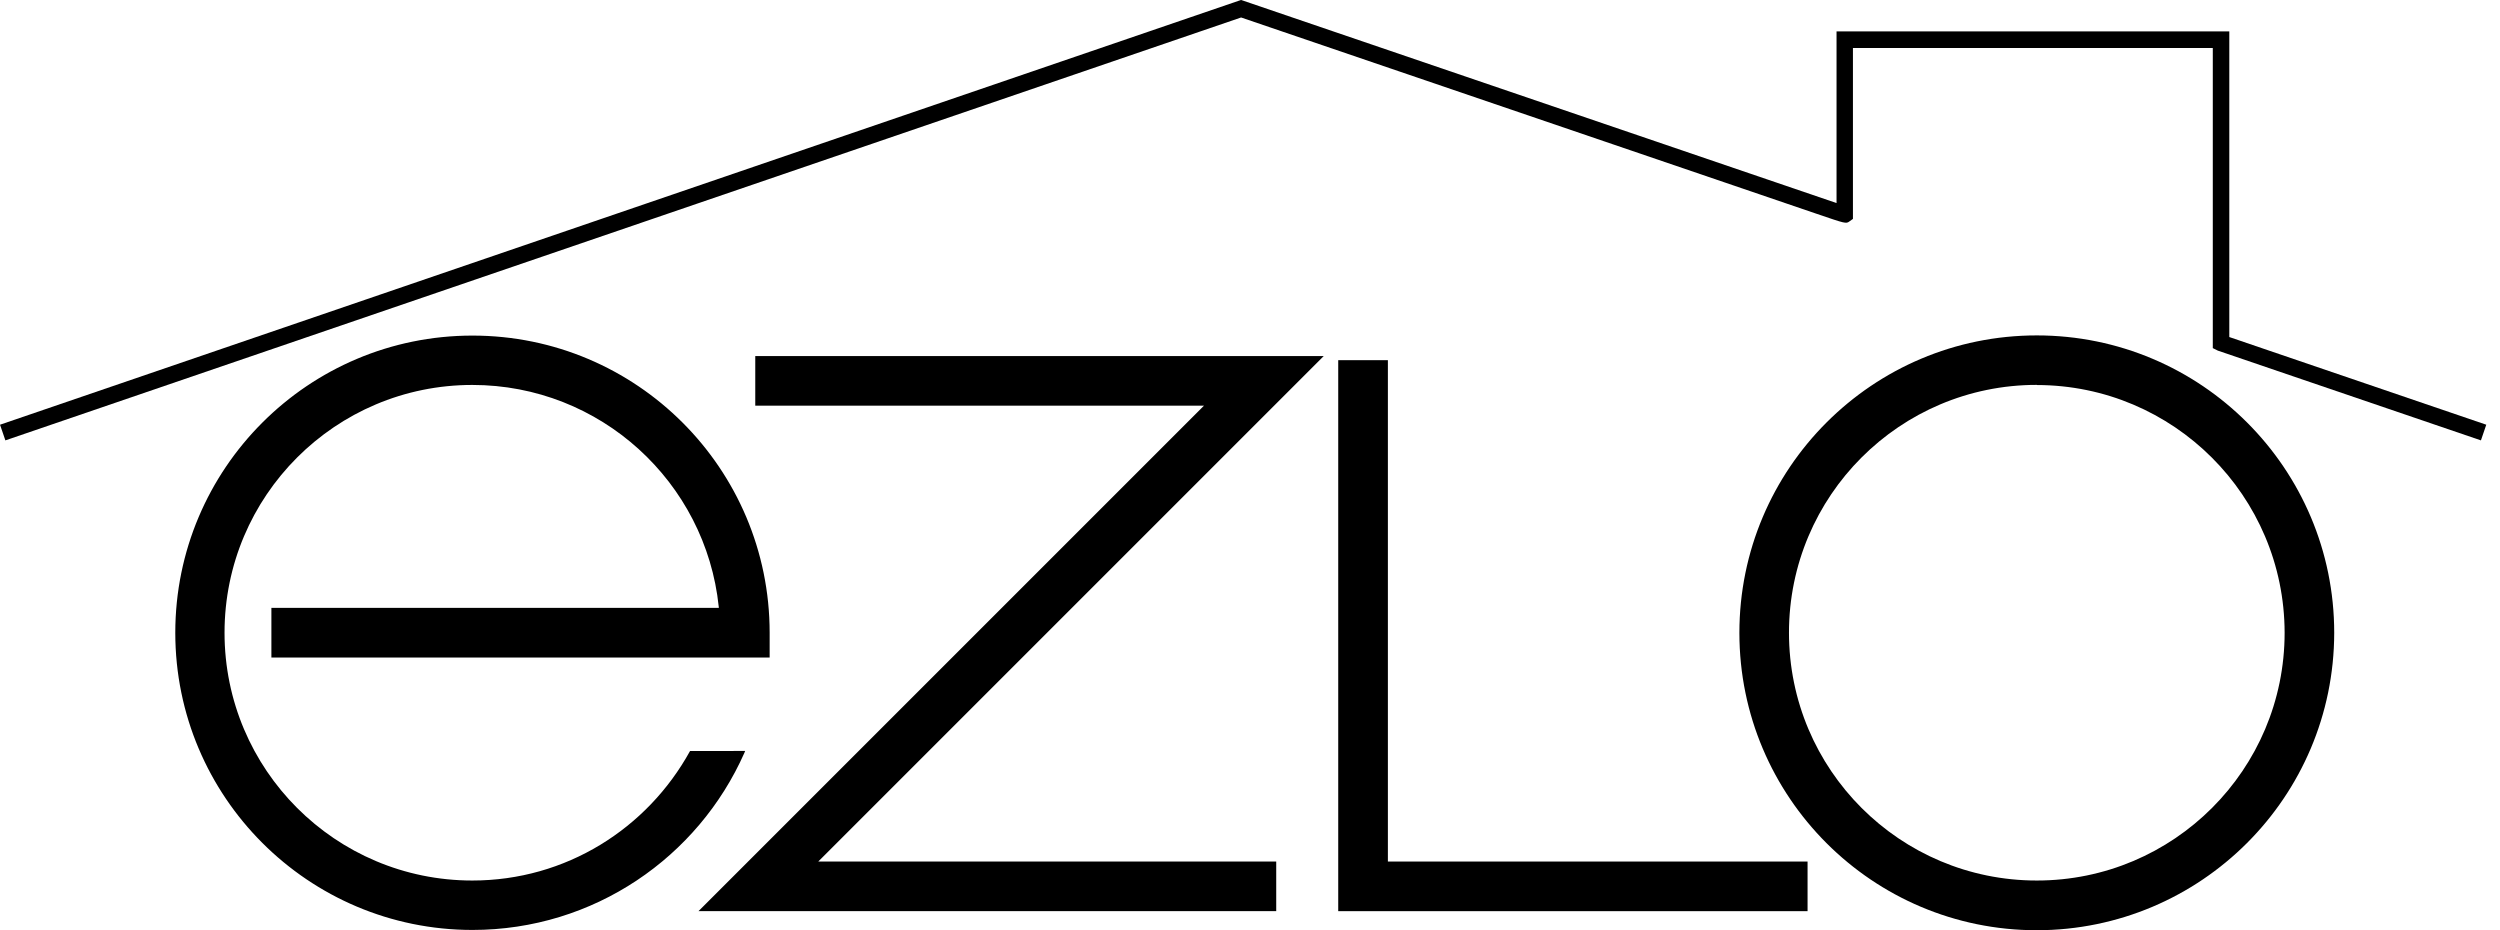 <svg version="1.1" xmlns="http://www.w3.org/2000/svg" width="86" height="32" viewBox="0 0 86 32">
  <title>logo_ezlo</title>
  <path d="M85.344 15.149l-9.049-3.087-0.175-0.087v-10.323h-12.379v5.878l-0.119 0.085c-0.119 0.085-0.119 0.085-1.149-0.267l-19.779-6.747-42.509 14.548-0.184-0.539 42.693-14.612 0.092 0.032 20.391 6.955v-5.904h13.511v10.513l8.84 3.016z"></path>
  <path d="M23.738 25.834c-1.473 2.674-4.274 4.456-7.49 4.456-4.707 0-8.524-3.816-8.524-8.524s3.816-8.524 8.524-8.524c4.406 0 8.031 3.343 8.477 7.631l0.003 0.037h-15.392v1.708h17.14v-0.854c-0.002-5.645-4.578-10.22-10.223-10.22-5.646 0-10.223 4.577-10.223 10.223s4.577 10.223 10.223 10.223c4.176 0 7.767-2.504 9.354-6.092l0.026-0.065z"></path>
  <path d="M43.902 31.344h-19.875l17.389-17.388h-15.435v-1.708h19.556l-17.389 17.389h15.754v1.706z"></path>
  <path d="M62.18 31.344h-16.145v-18.954h1.708v17.247h14.437v1.706z"></path>
  <path d="M70.066 32c-5.65 0-10.231-4.581-10.231-10.231s4.581-10.231 10.231-10.231c5.65 0 10.231 4.581 10.231 10.231v0c-0.007 5.648-4.583 10.225-10.23 10.231h-0.001zM70.066 13.24c-4.708 0-8.525 3.817-8.525 8.525s3.817 8.525 8.525 8.525c4.708 0 8.525-3.817 8.525-8.525v0c-0.008-4.704-3.821-8.515-8.524-8.52h-0.001z"></path>
</svg>
